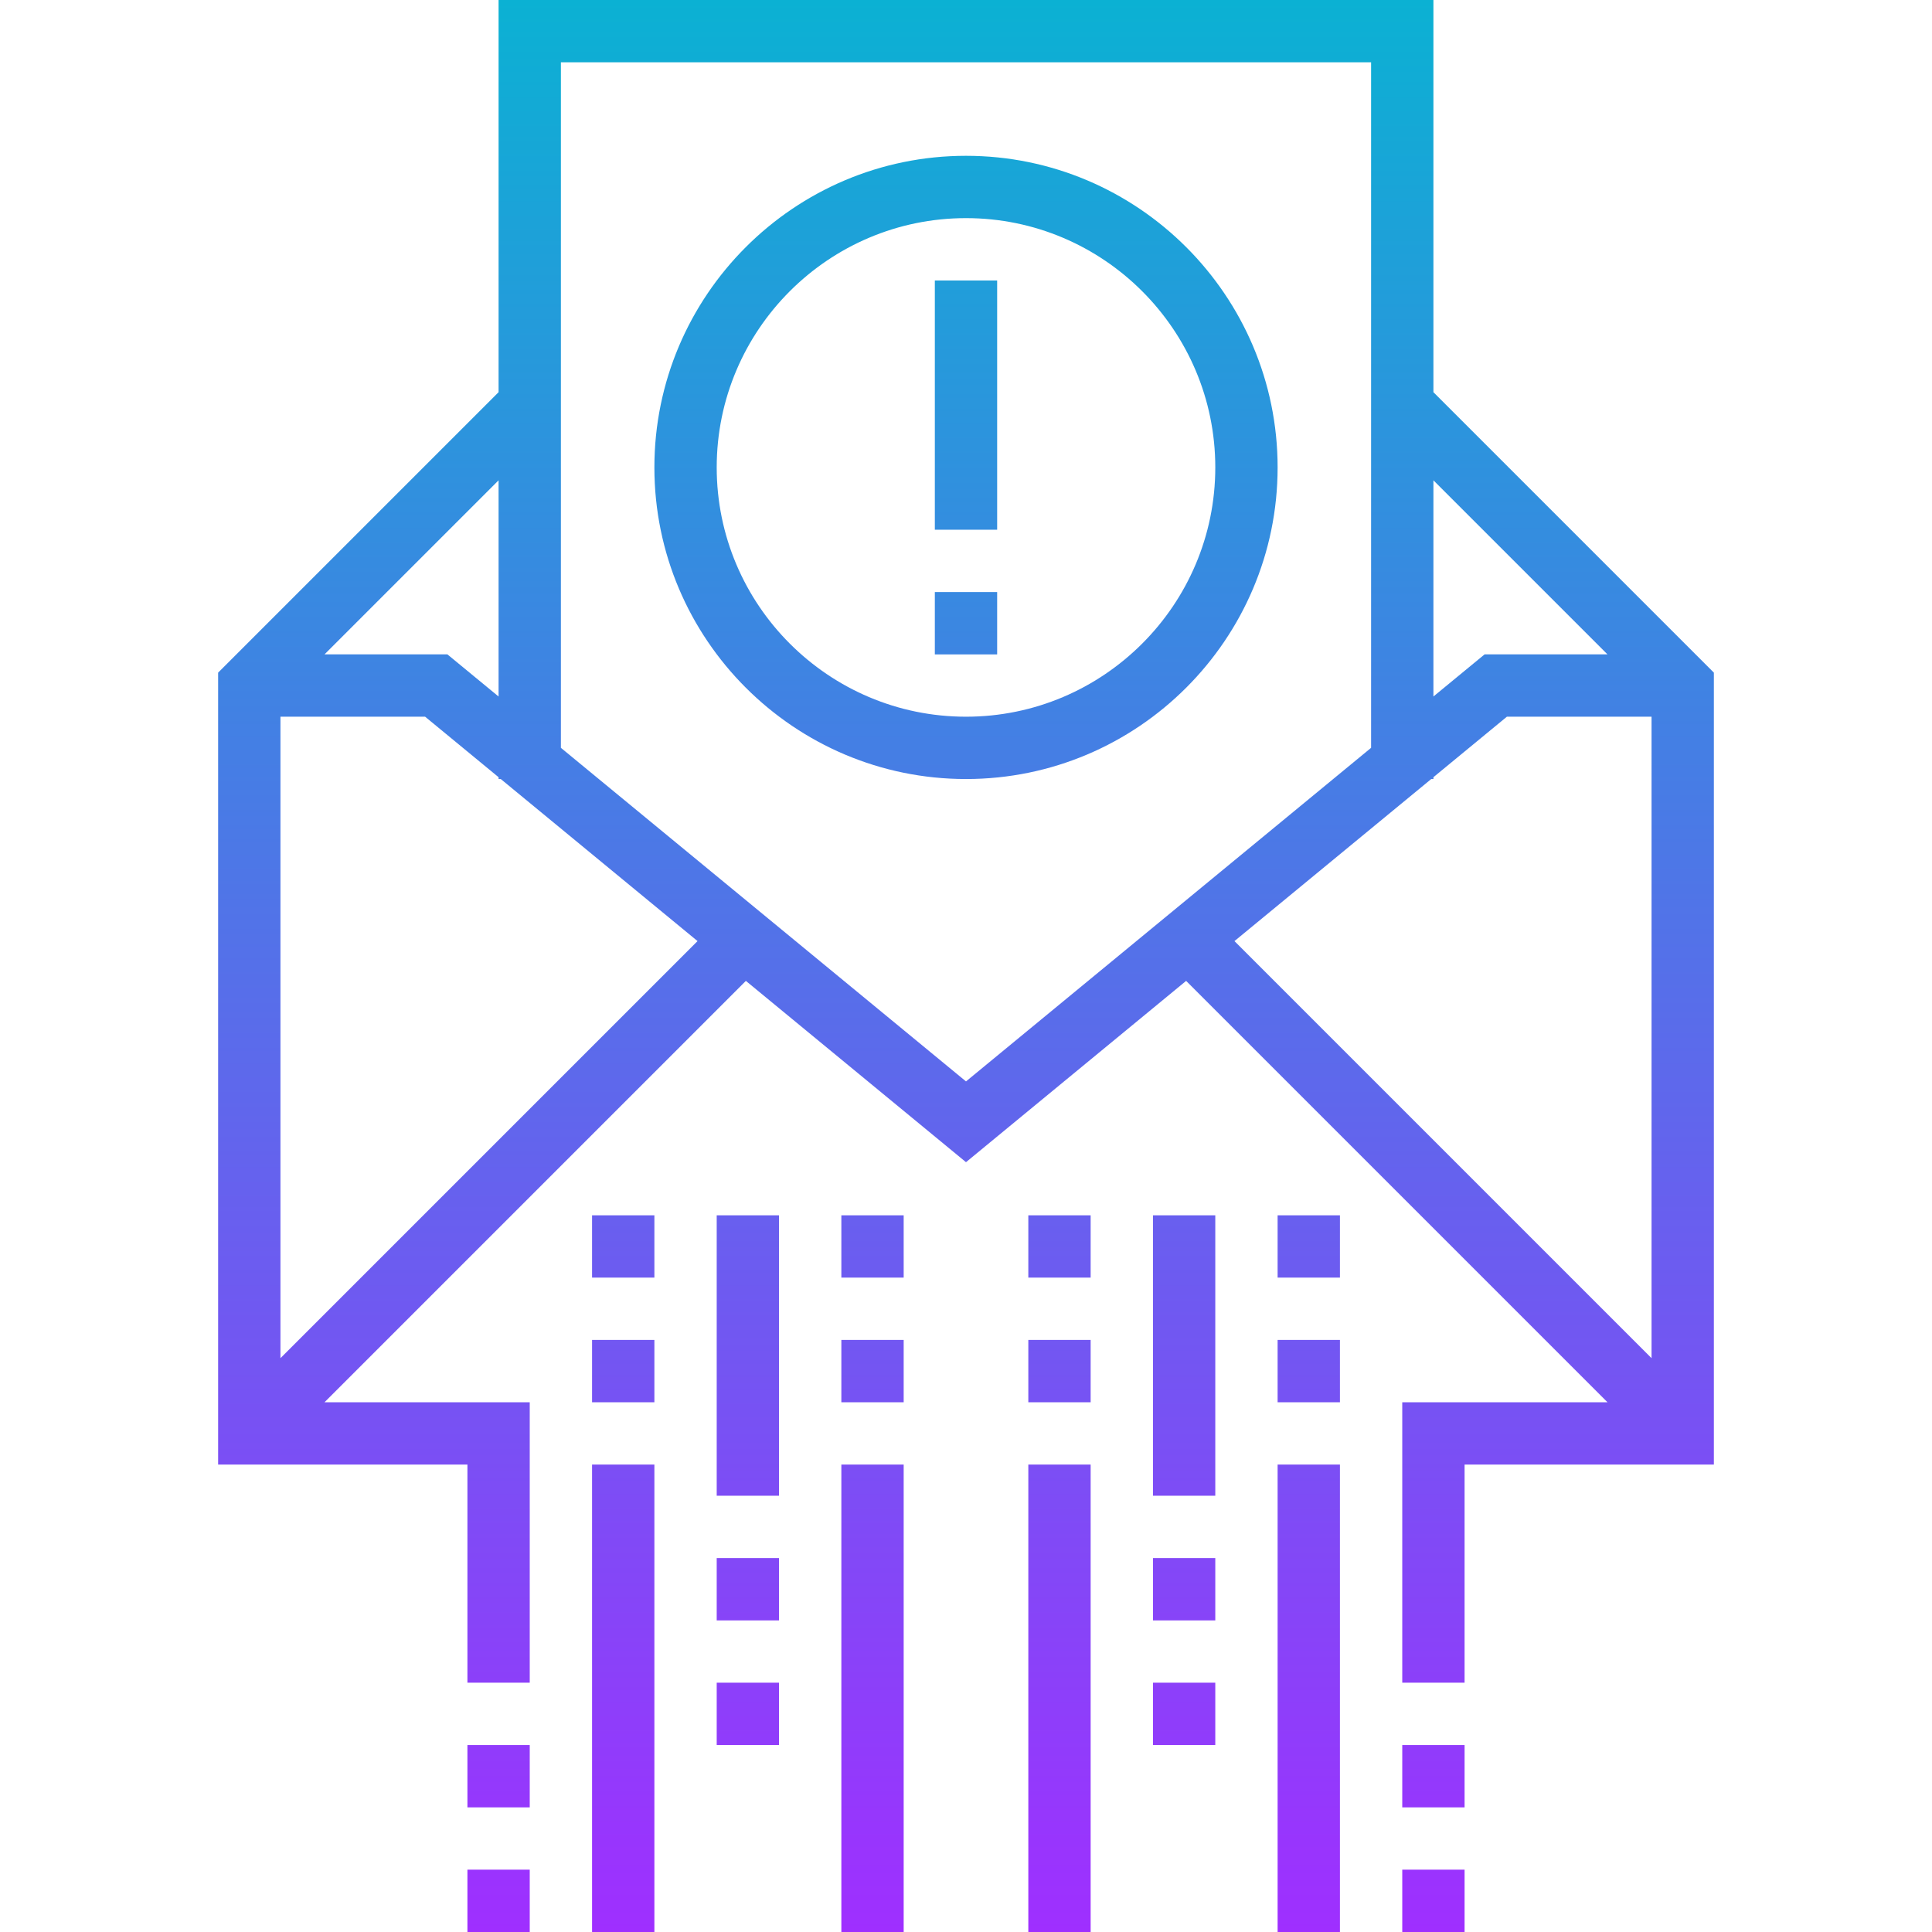 <svg height="496pt" viewBox="-56 0 496 496" width="496pt" xmlns="http://www.w3.org/2000/svg" xmlns:xlink="http://www.w3.org/1999/xlink"><linearGradient id="a" gradientUnits="userSpaceOnUse" x1="192" x2="192" y1="496" y2="0"><stop offset="0" stop-color="#9f2fff"/><stop offset="1" stop-color="#0bb1d3"/></linearGradient><path d="m192 40c-44.113 0-80 35.887-80 80s35.887 80 80 80 80-35.887 80-80-35.887-80-80-80zm0 144c-35.289 0-64-28.711-64-64s28.711-64 64-64 64 28.711 64 64-28.711 64-64 64zm-8-112h16v64h-16zm0 80h16v16h-16zm-104 312h-16v-16h16zm-16 16h16v16h-16zm256-16h-16v-16h16zm-16 16h16v16h-16zm-192-152h-16v-16h16zm0 32h-16v-16h16zm-16 16h16v120h-16zm48 8h-16v-72h16zm0 32h-16v-16h16zm-16 16h16v16h-16zm48-104h-16v-16h16zm0 32h-16v-16h16zm-16 16h16v120h-16zm64-48h-16v-16h16zm0 32h-16v-16h16zm-16 16h16v120h-16zm48 8h-16v-72h16zm0 32h-16v-16h16zm-16 16h16v16h-16zm48-104h-16v-16h16zm0 32h-16v-16h16zm-16 16h16v120h-16zm-200-376v100.688l-72 72v203.312h64v56h16v-72h-52.688l108.176-108.176 56.512 46.543 56.512-46.543 108.176 108.176h-52.688v72h16v-56h64v-203.312l-72-72v-100.688zm0 123.312v55.504l-13.137-10.816h-31.551zm-56 225.375v-164.688h37.137l18.863 15.535v.465h.559l50.52 41.609zm176-71.055-104-85.641v-175.992h208v175.992zm176 71.055-107.078-107.078 50.52-41.609h.559v-.465l18.863-15.535h37.137zm-11.312-180.688h-31.551l-13.137 10.816v-55.504zm0 0" fill="url(#a)"/></svg>